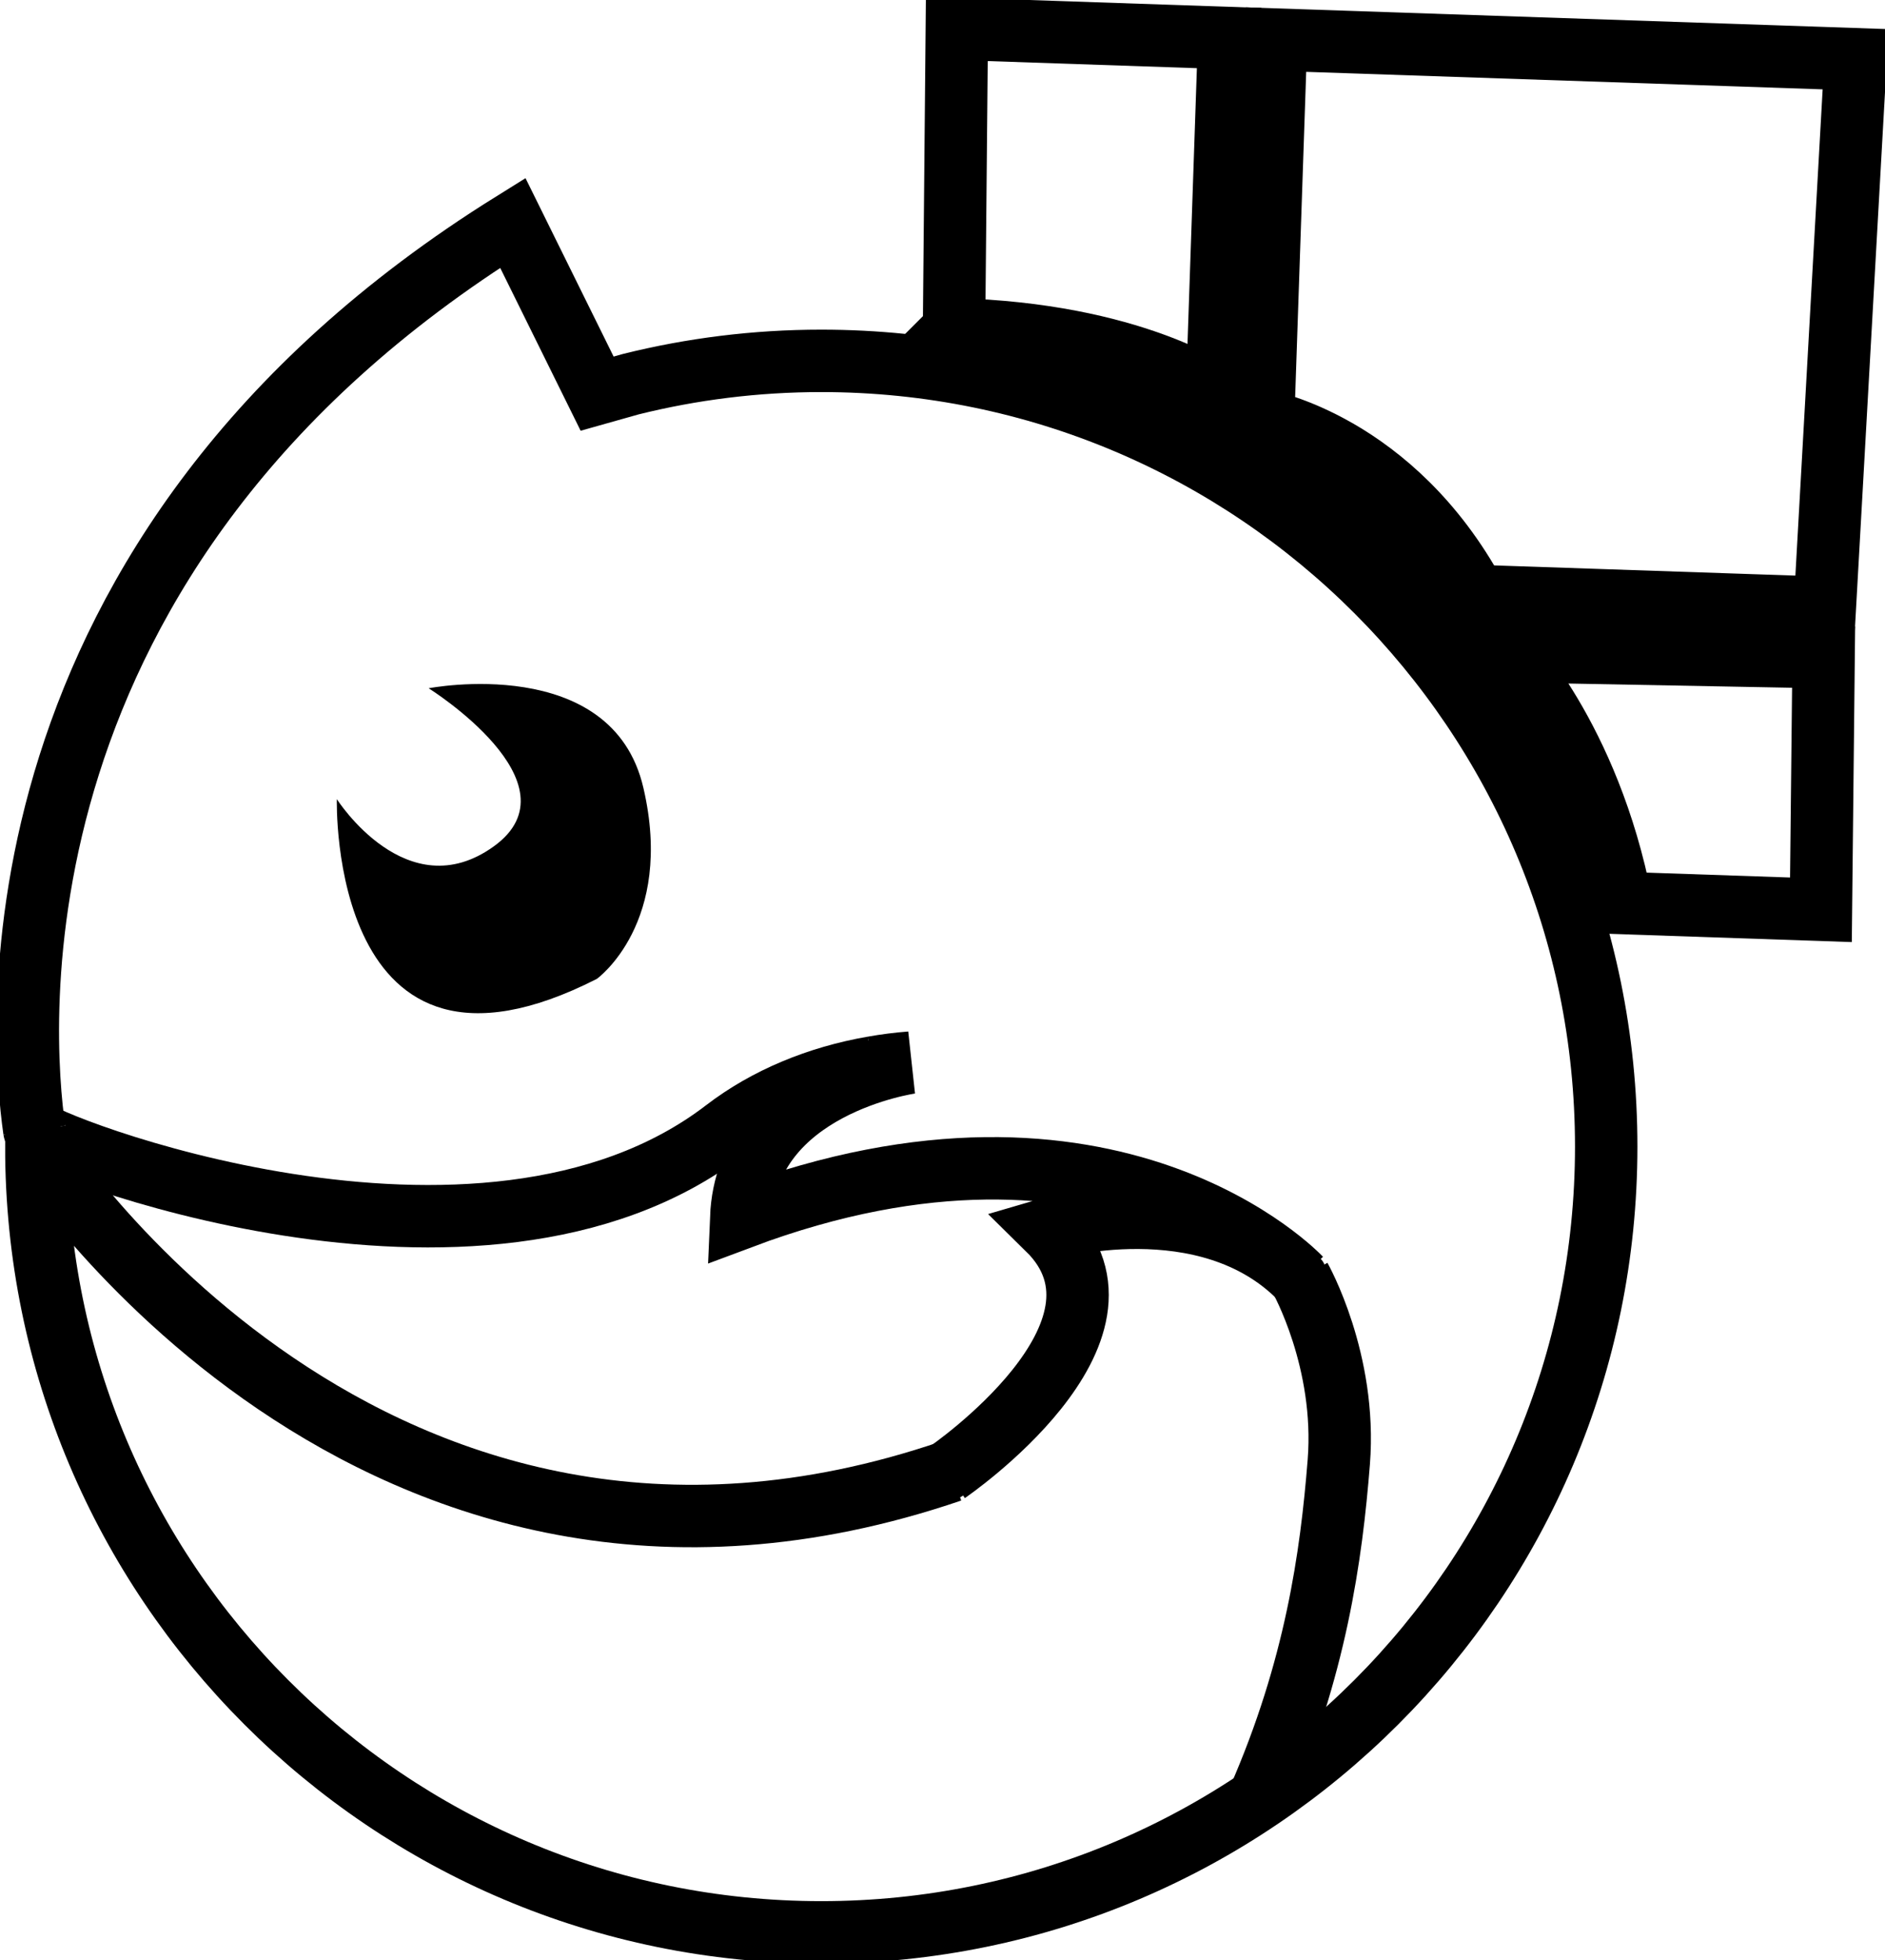 <svg width="151" height="157" viewBox="0 0 151 157" fill="none" xmlns="http://www.w3.org/2000/svg">
<g clip-path="url(#clip0_311_2)">
<path d="M2.749 90.512C1.66 82.927 -1.5 44.358 41.077 17.85L47.834 31.529L50.53 30.769C55.412 29.554 60.527 28.902 65.793 28.902C100.515 28.902 128.667 57.08 128.667 91.834C128.667 126.588 100.515 154.766 65.793 154.766C31.071 154.766 2.91 126.597 2.91 91.834C2.91 91.834 29.581 133.726 76.192 117.815" stroke="black" stroke-width="5" stroke-miterlimit="10"/>
<path d="M2.749 90.512C2.874 91.37 38.408 105.593 58.072 90.512C61.41 87.948 65.525 86.259 69.935 85.491" stroke="black" stroke-width="5" stroke-miterlimit="10"/>
<path d="M75.879 117.922C75.879 117.922 92.321 106.683 83.939 98.437C83.939 98.437 96.614 94.72 104.157 102.368C104.157 102.368 89.143 86.358 59.375 97.534C59.813 86.938 72.952 85.107 72.952 85.107C71.934 85.187 70.934 85.312 69.944 85.491" stroke="black" stroke-width="5" stroke-miterlimit="10"/>
<path d="M104.157 102.368C104.157 102.368 107.888 108.979 107.245 117.1C106.647 124.658 105.388 133.664 100.818 144.108" stroke="black" stroke-width="5" stroke-miterlimit="10"/>
<path d="M34.338 55.124C34.338 55.124 49.03 52.265 51.538 63.093C54.056 73.912 47.816 78.397 47.816 78.397C26.278 89.368 26.983 64.004 26.983 64.004C26.983 64.004 32.589 72.813 39.56 67.784C46.531 62.754 34.338 55.124 34.338 55.124Z" fill="black"/>
<path d="M76.415 26.374C90.732 26.74 97.489 31.6 97.489 31.6L98.462 3.047L76.647 2.305L76.424 26.365L76.415 26.374Z" stroke="black" stroke-width="5" stroke-miterlimit="10"/>
<path d="M101.184 33.682C101.184 33.682 111.574 35.504 118.206 47.735L146.18 48.682L148.644 4.744L102.22 3.172L101.184 33.673V33.682Z" stroke="black" stroke-width="5" stroke-miterlimit="10"/>
<path d="M120.545 52.149C120.545 52.149 127.266 58.956 129.872 72.322L145.868 72.867L146.082 52.631L120.554 52.149H120.545Z" stroke="black" stroke-width="5" stroke-miterlimit="10"/>
<path d="M104.906 100.491C103.184 100.491 103.184 103.172 104.906 103.172C106.629 103.172 106.629 100.491 104.906 100.491Z" fill="black"/>
<path d="M76.352 117.35C76.085 117.35 75.861 117.422 75.674 117.529C74.255 117.815 74.344 120.182 75.969 120.182C76.236 120.182 76.459 120.111 76.647 120.004C78.066 119.718 77.977 117.35 76.352 117.35Z" fill="black"/>
<path d="M133.907 49.781C130.158 49.71 126.373 49.665 122.66 49.048C120.946 48.763 119.259 48.245 117.528 48.102C117.313 48.084 117.108 48.102 116.903 48.102C116.171 47.306 115.421 46.511 114.68 45.707C114.234 44.948 113.752 44.206 113.243 43.492C113.573 43.393 113.895 43.25 114.198 43.036C114.993 42.455 115.127 41.276 114.198 40.722C111.851 39.328 109.503 37.934 106.986 36.853C104.549 35.808 102.041 35.004 99.631 33.887C94.99 31.743 90.446 29.241 85.385 28.232C83.698 27.892 82.984 30.483 84.671 30.814C89.643 31.806 94.061 34.271 98.632 36.362C99.167 36.603 99.703 36.836 100.238 37.05C99.961 37.532 99.944 38.167 100.417 38.649C104.308 42.571 108.709 45.966 113.493 48.718C113.199 48.825 112.913 48.932 112.627 49.057C111.61 49.522 111.922 50.835 112.627 51.371C115.546 53.569 117.867 56.437 119.509 59.689C119.956 60.565 121.071 60.466 121.66 59.895C123.669 63.951 124.981 68.409 126.239 72.733C126.721 74.386 129.31 73.68 128.819 72.018C126.632 64.514 124.231 56.75 118.759 50.943C120.384 51.193 122.017 51.666 123.588 51.872C127.016 52.327 130.461 52.399 133.916 52.461C135.638 52.497 135.638 49.817 133.916 49.781H133.907Z" fill="black"/>
</g>
<defs>
<clipPath id="clip0_311_2">
<rect width="151" height="157" fill="white"/>
</clipPath>
</defs>
</svg>
